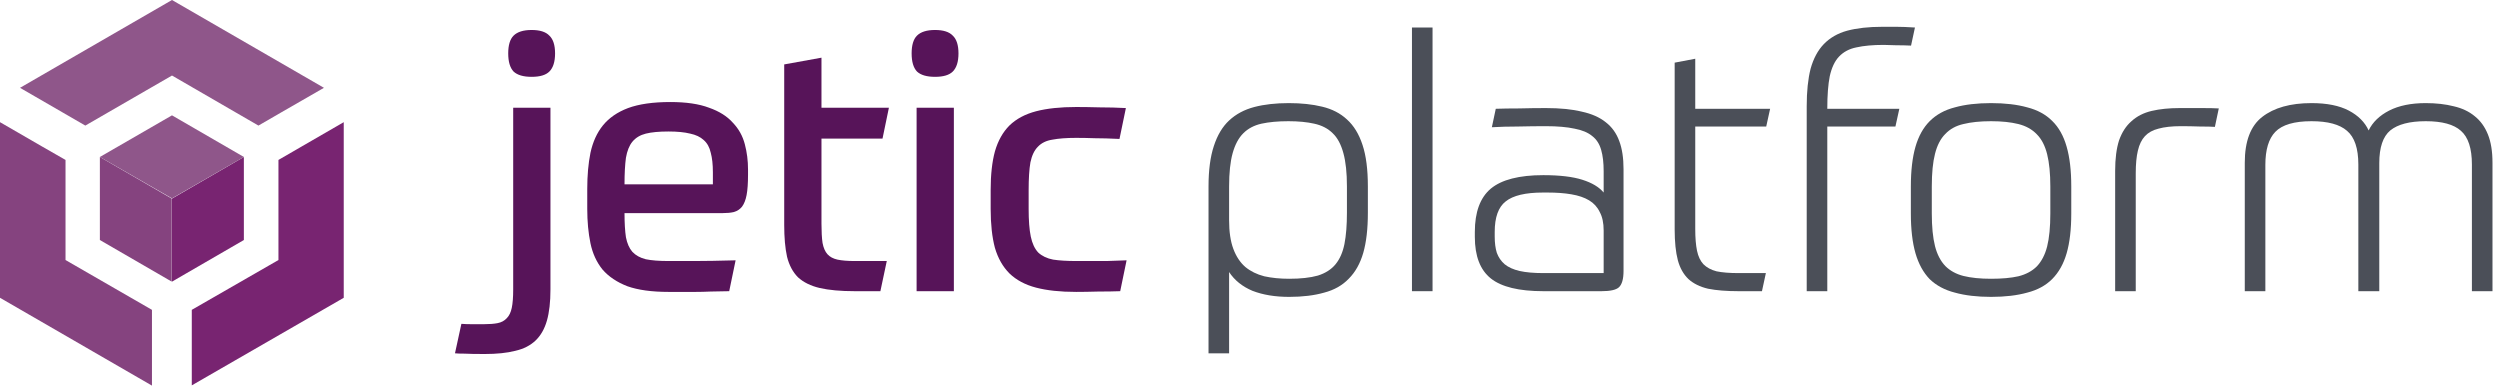 <svg width="181" height="28" viewBox="0 0 181 28" fill="none" xmlns="http://www.w3.org/2000/svg">
<path d="M0 21.56L11.002 27.918V24.377V22.449V22.433L4.744 18.826V11.579L3.047 10.607L0 8.845V21.56Z" fill="#85437F"/>
<path d="M21.84 10.607L20.16 11.579V18.826L13.885 22.433V22.449V24.377V27.901L24.887 21.56V8.845L21.84 10.607Z" fill="#782471"/>
<path d="M12.452 0L1.449 6.358L4.497 8.12L6.177 9.092L12.452 5.468L18.711 9.092L20.391 8.12L23.454 6.358L12.452 0Z" fill="#8F568A"/>
<path d="M12.452 14.379V20.391L17.656 17.377V11.365L12.452 14.379Z" fill="#782471"/>
<path d="M7.231 17.377L12.435 20.391V14.379L7.231 11.365V17.377Z" fill="#85437F"/>
<path d="M12.452 8.351L7.231 11.365L12.452 14.362L17.657 11.365L12.452 8.351Z" fill="#8F568A"/>
<path d="M40.187 3.867C40.187 4.467 40.05 4.904 39.776 5.178C39.519 5.435 39.091 5.563 38.491 5.563C37.892 5.563 37.455 5.435 37.181 5.178C36.924 4.904 36.795 4.467 36.795 3.867C36.795 3.268 36.924 2.839 37.181 2.582C37.455 2.308 37.892 2.171 38.491 2.171C39.091 2.171 39.519 2.308 39.776 2.582C40.05 2.839 40.187 3.268 40.187 3.867ZM33.404 23.446C33.644 23.463 33.892 23.472 34.149 23.472C34.389 23.472 34.68 23.472 35.022 23.472C35.434 23.472 35.767 23.446 36.025 23.395C36.298 23.343 36.521 23.223 36.693 23.035C36.864 22.864 36.984 22.615 37.052 22.29C37.121 21.964 37.155 21.519 37.155 20.954V7.798H39.853V20.954C39.853 21.862 39.767 22.615 39.596 23.215C39.425 23.814 39.151 24.294 38.774 24.654C38.397 25.014 37.909 25.262 37.309 25.399C36.71 25.553 35.973 25.63 35.099 25.63C34.449 25.63 33.96 25.622 33.635 25.604C33.309 25.604 33.078 25.596 32.941 25.579L33.404 23.446Z" fill="#571459"/>
<path d="M45.215 15.43C45.215 16.149 45.25 16.731 45.318 17.177C45.404 17.622 45.558 17.973 45.781 18.23C46.02 18.487 46.346 18.667 46.757 18.77C47.168 18.855 47.716 18.898 48.401 18.898C48.898 18.898 49.523 18.898 50.277 18.898C51.048 18.898 52.041 18.881 53.258 18.847L52.795 21.082C52.264 21.099 51.81 21.108 51.433 21.108C51.056 21.125 50.705 21.134 50.38 21.134C50.072 21.134 49.763 21.134 49.455 21.134C49.147 21.134 48.795 21.134 48.401 21.134C47.185 21.134 46.192 20.997 45.421 20.723C44.667 20.431 44.068 20.029 43.622 19.515C43.194 18.984 42.903 18.35 42.749 17.614C42.594 16.86 42.517 16.029 42.517 15.121V13.682C42.517 12.706 42.594 11.832 42.749 11.062C42.92 10.274 43.22 9.614 43.648 9.083C44.093 8.535 44.701 8.115 45.472 7.824C46.26 7.533 47.279 7.387 48.53 7.387C49.678 7.387 50.611 7.524 51.331 7.798C52.067 8.055 52.641 8.415 53.052 8.878C53.48 9.323 53.772 9.845 53.926 10.445C54.08 11.027 54.157 11.635 54.157 12.269V12.655C54.157 13.271 54.123 13.759 54.054 14.119C53.986 14.479 53.874 14.761 53.72 14.967C53.566 15.155 53.369 15.284 53.129 15.352C52.906 15.404 52.632 15.43 52.307 15.43H45.215ZM48.401 9.52C47.716 9.52 47.168 9.571 46.757 9.674C46.346 9.777 46.02 9.974 45.781 10.265C45.558 10.539 45.404 10.925 45.318 11.421C45.25 11.918 45.215 12.56 45.215 13.348H51.613V12.475C51.613 11.909 51.562 11.438 51.459 11.062C51.373 10.668 51.202 10.359 50.945 10.137C50.705 9.914 50.38 9.76 49.969 9.674C49.558 9.571 49.035 9.52 48.401 9.52Z" fill="#571459"/>
<path d="M56.777 4.664L59.475 4.176V7.798H64.357L63.894 10.034H59.475V16.2C59.475 16.766 59.5 17.228 59.552 17.588C59.62 17.948 59.74 18.222 59.912 18.41C60.083 18.599 60.323 18.727 60.631 18.796C60.956 18.864 61.368 18.898 61.864 18.898H64.203L63.74 21.082H61.89C60.862 21.082 60.014 21.005 59.346 20.851C58.695 20.697 58.173 20.44 57.779 20.08C57.402 19.703 57.137 19.207 56.982 18.59C56.845 17.973 56.777 17.202 56.777 16.277V4.664Z" fill="#571459"/>
<path d="M66.362 7.798H69.06V21.082H66.362V7.798ZM69.394 3.867C69.394 4.467 69.257 4.904 68.983 5.178C68.726 5.435 68.298 5.563 67.698 5.563C67.099 5.563 66.662 5.435 66.388 5.178C66.131 4.904 66.002 4.467 66.002 3.867C66.002 3.268 66.131 2.839 66.388 2.582C66.662 2.308 67.099 2.171 67.698 2.171C68.298 2.171 68.726 2.308 68.983 2.582C69.257 2.839 69.394 3.268 69.394 3.867Z" fill="#571459"/>
<path d="M77.917 9.982C77.214 9.982 76.641 10.025 76.195 10.111C75.75 10.179 75.399 10.351 75.142 10.625C74.885 10.882 74.705 11.258 74.602 11.755C74.516 12.252 74.474 12.92 74.474 13.759V15.121C74.474 15.961 74.525 16.629 74.628 17.125C74.731 17.622 74.91 18.008 75.167 18.282C75.442 18.538 75.801 18.71 76.247 18.796C76.692 18.864 77.249 18.898 77.917 18.898C78.859 18.898 79.595 18.898 80.126 18.898C80.674 18.881 81.154 18.864 81.565 18.847L81.103 21.082C80.657 21.099 80.126 21.108 79.51 21.108C78.893 21.125 78.362 21.134 77.917 21.134C76.769 21.134 75.801 21.031 75.013 20.825C74.225 20.62 73.583 20.277 73.086 19.798C72.607 19.318 72.255 18.701 72.033 17.948C71.827 17.177 71.724 16.235 71.724 15.121V13.759C71.724 12.646 71.827 11.713 72.033 10.959C72.255 10.188 72.607 9.563 73.086 9.083C73.583 8.603 74.225 8.261 75.013 8.055C75.801 7.85 76.769 7.747 77.917 7.747C78.413 7.747 78.979 7.756 79.612 7.773C80.263 7.773 80.897 7.79 81.514 7.824L81.051 10.059C80.349 10.025 79.758 10.008 79.278 10.008C78.799 9.991 78.345 9.982 77.917 9.982Z" fill="#571459"/>
<path d="M93.33 20.183C94.169 20.183 94.863 20.106 95.411 19.952C95.959 19.781 96.387 19.507 96.696 19.13C97.004 18.753 97.218 18.265 97.338 17.665C97.458 17.049 97.518 16.295 97.518 15.404V13.503C97.518 12.509 97.432 11.704 97.261 11.088C97.09 10.454 96.833 9.974 96.49 9.649C96.147 9.306 95.702 9.075 95.154 8.955C94.623 8.835 93.998 8.775 93.278 8.775C92.525 8.775 91.874 8.835 91.326 8.955C90.794 9.075 90.358 9.306 90.015 9.649C89.672 9.991 89.416 10.471 89.244 11.088C89.073 11.704 88.987 12.509 88.987 13.503V15.944C88.987 16.783 89.09 17.477 89.296 18.025C89.501 18.573 89.792 19.01 90.169 19.335C90.546 19.644 91 19.866 91.531 20.003C92.079 20.123 92.679 20.183 93.33 20.183ZM93.304 7.465C94.212 7.465 95.017 7.55 95.719 7.722C96.439 7.893 97.038 8.201 97.518 8.647C98.014 9.092 98.391 9.709 98.648 10.497C98.905 11.267 99.034 12.27 99.034 13.503V15.404C99.034 16.569 98.922 17.537 98.7 18.308C98.477 19.078 98.126 19.704 97.646 20.183C97.184 20.663 96.593 20.997 95.873 21.185C95.154 21.391 94.306 21.494 93.33 21.494C92.319 21.494 91.437 21.348 90.683 21.057C89.947 20.748 89.381 20.295 88.987 19.695V25.579H87.497V13.503C87.497 12.321 87.626 11.345 87.882 10.574C88.139 9.786 88.508 9.169 88.987 8.724C89.484 8.261 90.092 7.936 90.812 7.747C91.531 7.559 92.362 7.465 93.304 7.465Z" fill="#4B4F58"/>
<path d="M102.226 1.992H103.716V21.082H102.226V1.992Z" fill="#4B4F58"/>
<path d="M108.217 17.126C108.217 17.588 108.268 17.982 108.371 18.308C108.491 18.633 108.679 18.907 108.936 19.13C109.21 19.352 109.57 19.515 110.015 19.618C110.478 19.721 111.051 19.772 111.737 19.772H116.105V16.689C116.105 16.141 116.01 15.695 115.822 15.353C115.651 14.993 115.394 14.71 115.051 14.505C114.709 14.299 114.28 14.154 113.766 14.068C113.27 13.982 112.696 13.94 112.045 13.94H111.711C110.443 13.94 109.544 14.154 109.013 14.582C108.482 14.993 108.217 15.73 108.217 16.792V17.126ZM117.544 19.618C117.544 20.2 117.432 20.594 117.209 20.8C117.004 20.988 116.584 21.082 115.95 21.082H111.737C109.972 21.082 108.705 20.774 107.934 20.158C107.163 19.541 106.778 18.539 106.778 17.151V16.792C106.778 15.353 107.163 14.308 107.934 13.657C108.722 13.006 109.989 12.681 111.737 12.681C112.919 12.681 113.861 12.792 114.563 13.015C115.265 13.237 115.779 13.546 116.105 13.94V12.398C116.105 11.781 116.045 11.267 115.925 10.856C115.805 10.428 115.591 10.094 115.282 9.854C114.974 9.597 114.546 9.417 113.998 9.315C113.45 9.195 112.756 9.135 111.917 9.135C111.283 9.135 110.615 9.143 109.912 9.16C109.21 9.16 108.576 9.178 108.011 9.212L108.294 7.876C108.773 7.859 109.339 7.85 109.989 7.85C110.64 7.833 111.283 7.824 111.917 7.824C112.944 7.824 113.809 7.91 114.512 8.081C115.231 8.235 115.813 8.492 116.259 8.852C116.704 9.195 117.03 9.649 117.235 10.214C117.441 10.762 117.544 11.439 117.544 12.244V19.618Z" fill="#4B4F58"/>
<path d="M121.246 4.536L122.736 4.253V7.876H128.157L127.875 9.16H122.736V16.586C122.736 17.22 122.779 17.742 122.864 18.153C122.95 18.564 123.104 18.89 123.327 19.13C123.567 19.37 123.884 19.541 124.278 19.644C124.689 19.729 125.22 19.772 125.871 19.772H127.849L127.566 21.082H125.871C124.997 21.082 124.26 21.023 123.661 20.903C123.079 20.766 122.607 20.534 122.248 20.209C121.888 19.866 121.631 19.412 121.477 18.847C121.323 18.265 121.246 17.52 121.246 16.612V4.536Z" fill="#4B4F58"/>
<path d="M136.381 3.251C135.593 3.251 134.934 3.311 134.403 3.431C133.889 3.533 133.469 3.756 133.144 4.099C132.836 4.424 132.613 4.895 132.476 5.512C132.356 6.111 132.296 6.899 132.296 7.876H137.512L137.229 9.16H132.296V21.082H130.806V7.696C130.806 6.617 130.9 5.709 131.088 4.972C131.294 4.236 131.611 3.645 132.039 3.199C132.484 2.737 133.05 2.411 133.735 2.223C134.437 2.035 135.285 1.94 136.279 1.94C136.604 1.94 136.947 1.94 137.306 1.94C137.666 1.94 138.111 1.958 138.642 1.992L138.36 3.302C138.017 3.285 137.657 3.277 137.281 3.277C136.904 3.259 136.604 3.251 136.381 3.251Z" fill="#4B4F58"/>
<path d="M144.153 7.465C145.164 7.465 146.037 7.567 146.774 7.773C147.511 7.961 148.11 8.287 148.573 8.749C149.052 9.212 149.403 9.837 149.626 10.625C149.849 11.396 149.96 12.355 149.96 13.503V15.456C149.96 16.603 149.849 17.562 149.626 18.333C149.403 19.104 149.052 19.729 148.573 20.209C148.11 20.671 147.511 20.997 146.774 21.185C146.037 21.391 145.164 21.494 144.153 21.494C143.143 21.494 142.269 21.391 141.532 21.185C140.796 20.997 140.188 20.671 139.708 20.209C139.246 19.729 138.903 19.104 138.68 18.333C138.458 17.562 138.346 16.603 138.346 15.456V13.503C138.346 12.355 138.458 11.396 138.68 10.625C138.903 9.854 139.246 9.238 139.708 8.775C140.188 8.295 140.796 7.961 141.532 7.773C142.269 7.567 143.143 7.465 144.153 7.465ZM148.444 13.503C148.444 12.561 148.367 11.781 148.213 11.165C148.059 10.548 147.81 10.068 147.468 9.726C147.125 9.366 146.68 9.118 146.132 8.981C145.583 8.844 144.924 8.775 144.153 8.775C143.365 8.775 142.697 8.844 142.149 8.981C141.618 9.101 141.181 9.34 140.839 9.7C140.496 10.043 140.248 10.522 140.094 11.139C139.939 11.739 139.862 12.526 139.862 13.503V15.456C139.862 16.415 139.939 17.203 140.094 17.819C140.248 18.419 140.496 18.898 140.839 19.258C141.181 19.601 141.618 19.841 142.149 19.978C142.697 20.115 143.365 20.183 144.153 20.183C144.941 20.183 145.601 20.123 146.132 20.003C146.68 19.866 147.125 19.627 147.468 19.284C147.81 18.924 148.059 18.445 148.213 17.845C148.367 17.228 148.444 16.432 148.444 15.456V13.503Z" fill="#4B4F58"/>
<path d="M153.137 21.082V12.372C153.137 11.482 153.232 10.745 153.42 10.162C153.626 9.58 153.925 9.118 154.319 8.775C154.713 8.415 155.202 8.167 155.784 8.03C156.366 7.893 157.043 7.824 157.814 7.824C158.379 7.824 158.919 7.824 159.433 7.824C159.946 7.824 160.349 7.833 160.64 7.85L160.358 9.186C160.135 9.169 159.775 9.16 159.278 9.16C158.799 9.143 158.336 9.135 157.891 9.135C157.24 9.135 156.7 9.195 156.272 9.315C155.861 9.417 155.536 9.597 155.296 9.854C155.056 10.111 154.885 10.462 154.782 10.908C154.679 11.336 154.628 11.884 154.628 12.552V21.082H153.137Z" fill="#4B4F58"/>
<path d="M162.522 21.082V11.781C162.522 10.223 162.942 9.118 163.781 8.467C164.637 7.799 165.828 7.465 167.352 7.465C168.466 7.465 169.365 7.645 170.05 8.004C170.735 8.364 171.215 8.844 171.489 9.443C171.78 8.844 172.277 8.364 172.979 8.004C173.682 7.645 174.564 7.465 175.626 7.465C176.38 7.465 177.056 7.542 177.656 7.696C178.255 7.833 178.761 8.073 179.172 8.415C179.583 8.741 179.9 9.178 180.122 9.726C180.345 10.274 180.456 10.959 180.456 11.781V21.082H178.966V11.91C178.966 10.745 178.701 9.931 178.17 9.469C177.656 9.006 176.808 8.775 175.626 8.775C174.461 8.775 173.605 8.998 173.056 9.443C172.525 9.888 172.26 10.676 172.26 11.807V21.082H170.744V11.91C170.744 10.745 170.47 9.931 169.922 9.469C169.391 9.006 168.534 8.775 167.352 8.775C166.102 8.775 165.228 9.032 164.732 9.546C164.252 10.043 164.012 10.839 164.012 11.935V21.082H162.522Z" fill="#4B4F58"/>
</svg>

